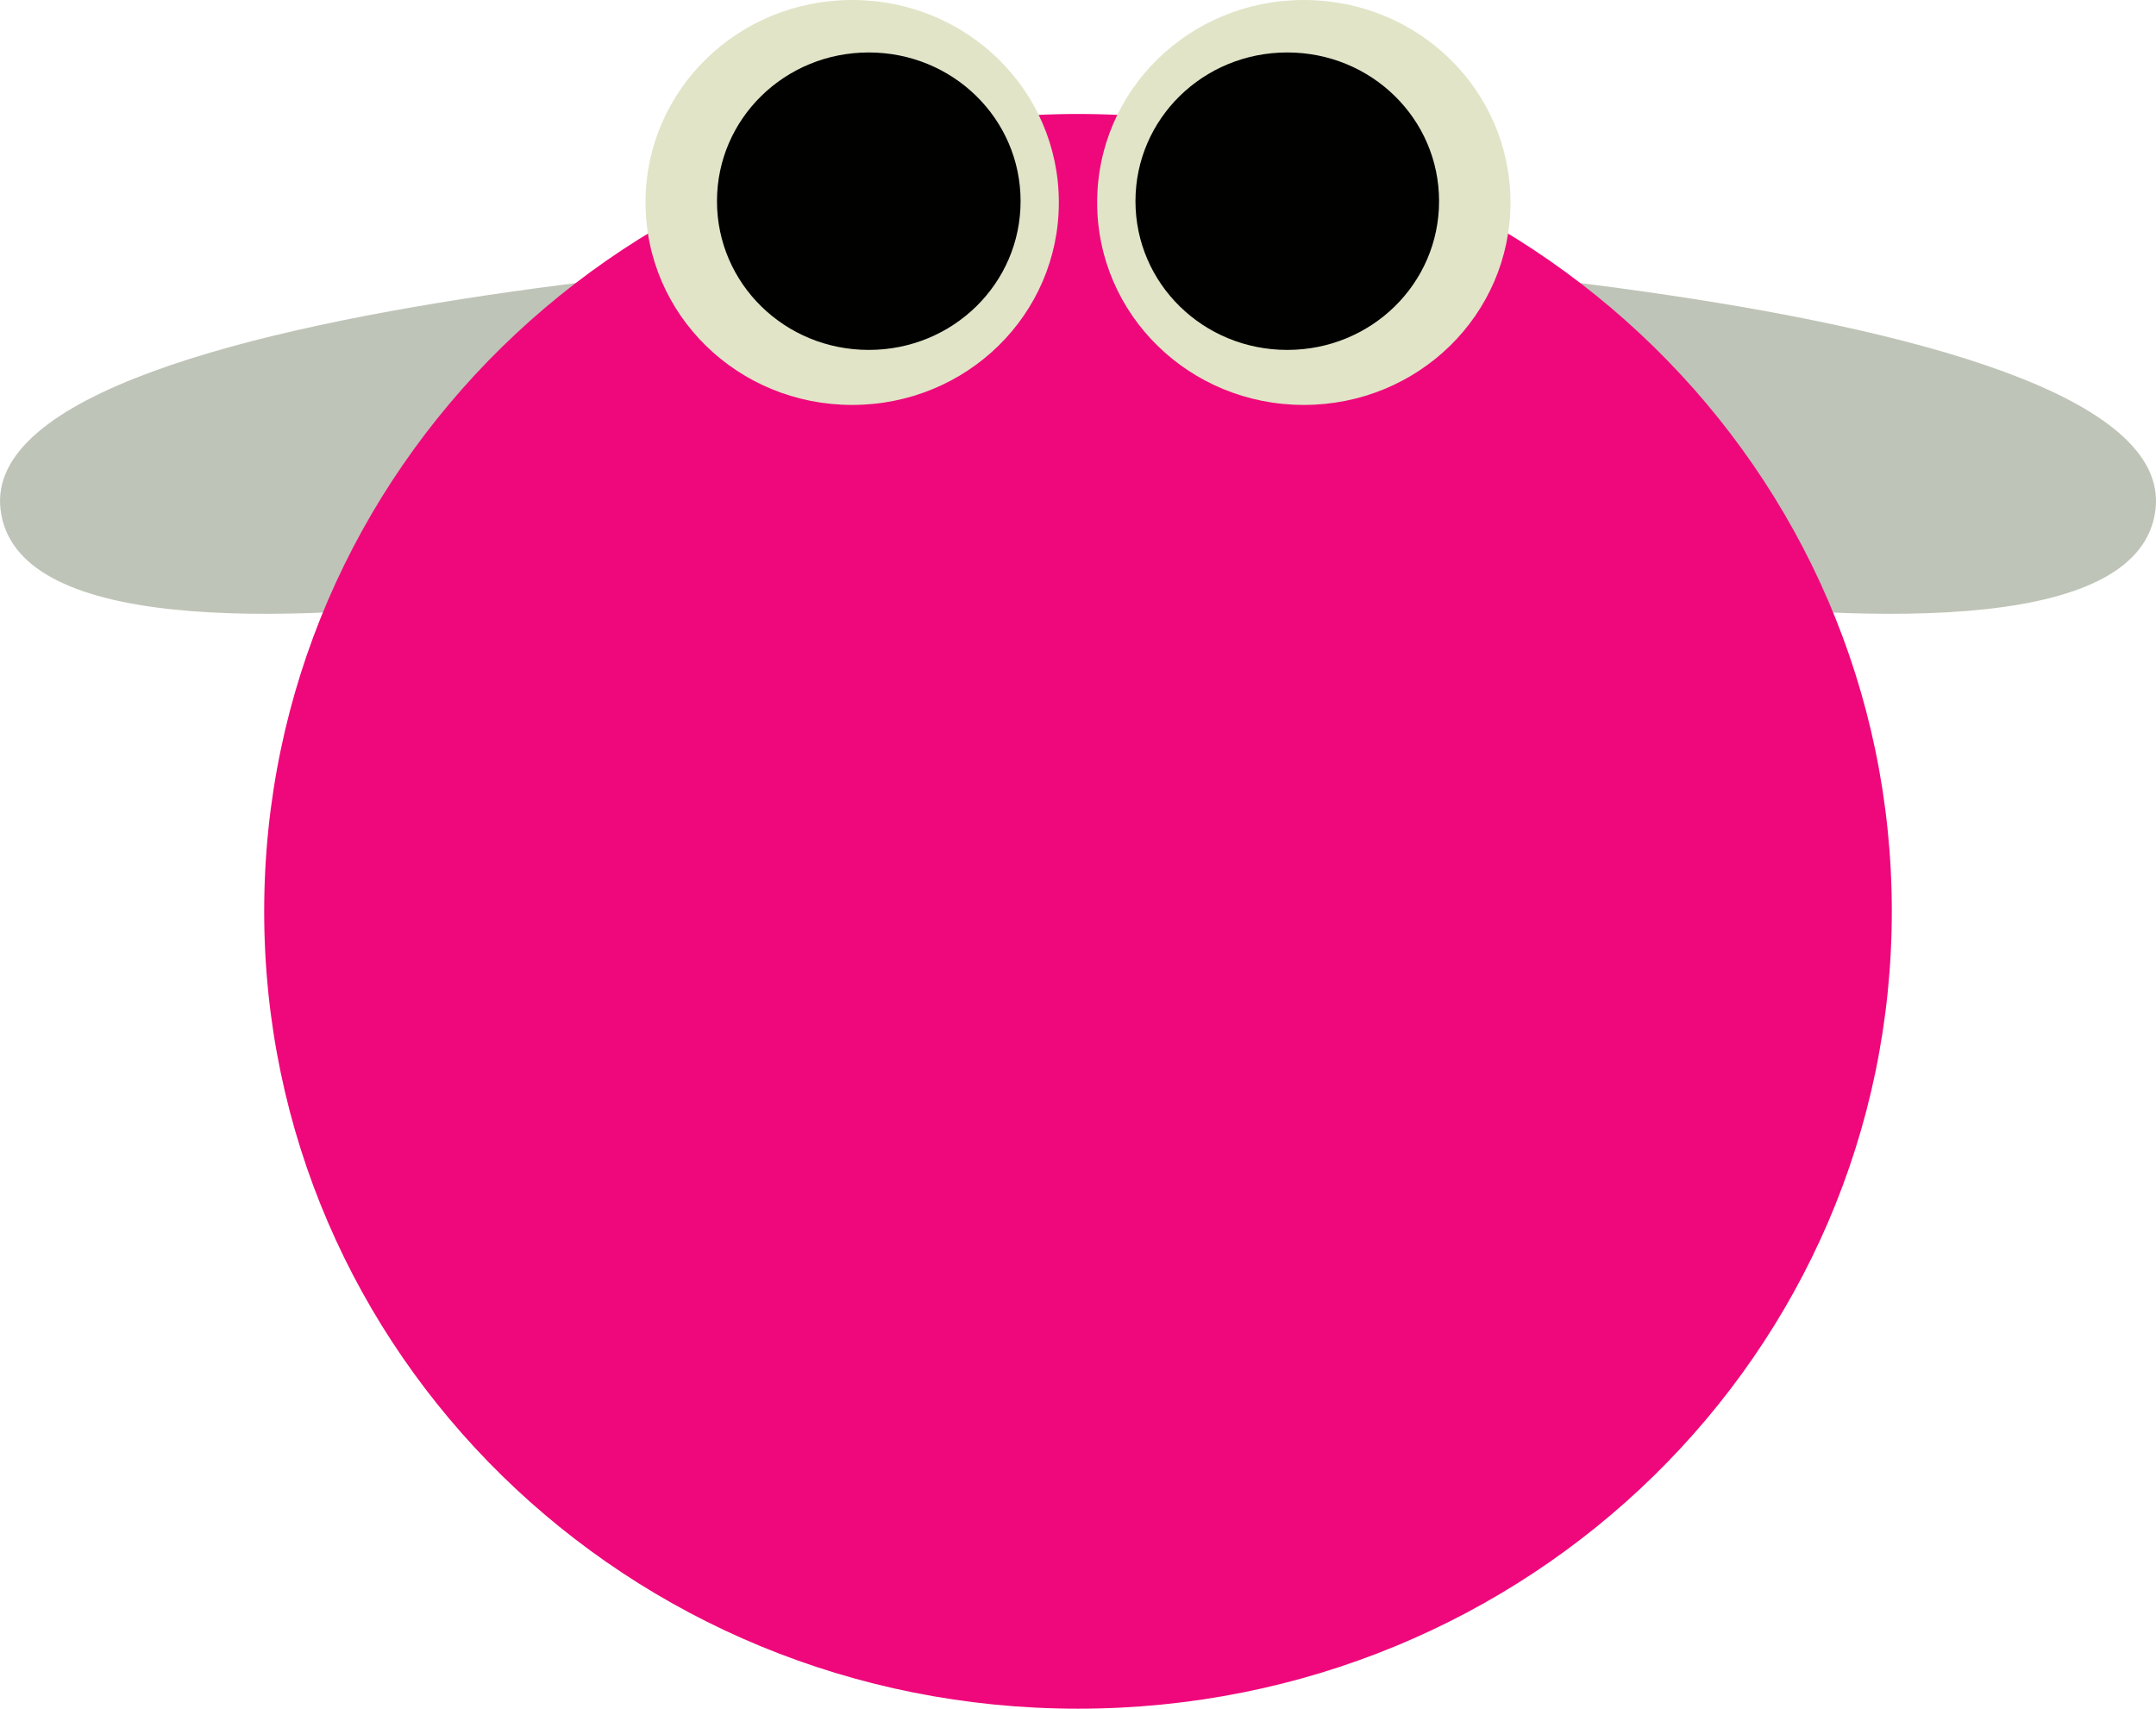 <?xml version="1.0" encoding="UTF-8" standalone="no"?>
<!-- Created with Inkscape (http://www.inkscape.org/) -->

<svg
   xmlns:dc="http://purl.org/dc/elements/1.1/"
   xmlns:cc="http://creativecommons.org/ns#"
   xmlns:rdf="http://www.w3.org/1999/02/22-rdf-syntax-ns#"
   xmlns:svg="http://www.w3.org/2000/svg"
   xmlns="http://www.w3.org/2000/svg"
   xmlns:sodipodi="http://sodipodi.sourceforge.net/DTD/sodipodi-0.dtd"
   xmlns:inkscape="http://www.inkscape.org/namespaces/inkscape"
   width="146.758"
   height="116.333"
   viewBox="0 0 38.83 30.78"
   version="1.1"
   id="svg8"
   inkscape:version="0.92.4 5da689c313, 2019-01-14"
   sodipodi:docname="fly2.svg">
  <defs
     id="defs2" />
  <sodipodi:namedview
     id="base"
     pagecolor="#ffffff"
     bordercolor="#666666"
     borderopacity="1.0"
     inkscape:pageopacity="0.0"
     inkscape:pageshadow="2"
     inkscape:zoom="0.35"
     inkscape:cx="143.54517"
     inkscape:cy="131.0391"
     inkscape:document-units="px"
     inkscape:current-layer="layer1"
     showgrid="false"
     units="px"
     fit-margin-top="0"
     fit-margin-left="0"
     fit-margin-right="0"
     fit-margin-bottom="0" />
  <g
     inkscape:label="Layer 1"
     inkscape:groupmode="layer"
     id="layer1"
     transform="translate(-7.799,-98.67)">
    <path
       sodipodi:nodetypes="cscc"
       inkscape:connector-curvature="0"
       id="path15"
       d="m 26.618,103.087 c 0,0 -19.3,0.638 -18.809,4.761 0.513,4.307 18.194,-0.139 18.194,-0.139 z"
       style="fill:#bec4b7;fill-opacity:1;stroke:none;stroke-width:0.265px;stroke-linecap:butt;stroke-linejoin:miter;stroke-opacity:1" />
    <path
       style="fill:#bec4b7;fill-opacity:1;stroke:none;stroke-width:0.265px;stroke-linecap:butt;stroke-linejoin:miter;stroke-opacity:1"
       d="m 27.811,103.087 c 0,0 19.3,0.638 18.809,4.761 -0.513,4.307 -18.194,-0.139 -18.194,-0.139 z"
       id="path17"
       inkscape:connector-curvature="0"
       sodipodi:nodetypes="cscc" />
    <path
       inkscape:connector-curvature="0"
       id="path19"
       d="m 27.214,100.723 c 8.12,0 14.657,6.406 14.657,14.363 0,7.957 -6.537,14.363 -14.657,14.363 -8.12,0 -14.657,-6.406 -14.657,-14.363 0,-7.957 6.537,-14.363 14.657,-14.363 z"
       style="display:inline;opacity:1;fill:#ef087b;fill-opacity:1;stroke:none;stroke-width:13.229;stroke-linecap:round;stroke-linejoin:round;stroke-miterlimit:4;stroke-dasharray:none;stroke-opacity:1;paint-order:normal" />
    <path
       style="display:inline;opacity:1;fill:#e1e4c7;fill-opacity:1;stroke:none;stroke-width:13.229;stroke-linecap:round;stroke-linejoin:round;stroke-miterlimit:4;stroke-dasharray:none;stroke-opacity:1;paint-order:normal"
       d="m 23.147,98.67 c 2.062,0 3.722,1.627 3.722,3.647 0,2.021 -1.66,3.647 -3.722,3.647 -2.062,0 -3.722,-1.627 -3.722,-3.647 0,-2.021 1.66,-3.647 3.722,-3.647 z"
       id="path22"
       inkscape:connector-curvature="0" />
    <path
       inkscape:connector-curvature="0"
       id="path24"
       d="m 23.446,99.615 c 1.514,0 2.734,1.195 2.734,2.679 0,1.484 -1.219,2.679 -2.734,2.679 -1.515,0 -2.734,-1.195 -2.734,-2.679 0,-1.484 1.219,-2.679 2.734,-2.679 z"
       style="display:inline;opacity:1;fill:#010100;fill-opacity:1;stroke:none;stroke-width:13.229;stroke-linecap:round;stroke-linejoin:round;stroke-miterlimit:4;stroke-dasharray:none;stroke-opacity:1;paint-order:normal" />
    <path
       inkscape:connector-curvature="0"
       id="path26"
       d="m 31.281,98.67 c -2.062,0 -3.722,1.627 -3.722,3.647 0,2.021 1.66,3.647 3.722,3.647 2.062,0 3.722,-1.627 3.722,-3.647 0,-2.021 -1.66,-3.647 -3.722,-3.647 z"
       style="display:inline;opacity:1;fill:#e1e4c7;fill-opacity:1;stroke:none;stroke-width:13.229;stroke-linecap:round;stroke-linejoin:round;stroke-miterlimit:4;stroke-dasharray:none;stroke-opacity:1;paint-order:normal" />
    <path
       style="display:inline;opacity:1;fill:#010100;fill-opacity:1;stroke:none;stroke-width:13.229;stroke-linecap:round;stroke-linejoin:round;stroke-miterlimit:4;stroke-dasharray:none;stroke-opacity:1;paint-order:normal"
       d="m 30.983,99.615 c -1.515,0 -2.734,1.195 -2.734,2.679 0,1.484 1.219,2.679 2.734,2.679 1.515,0 2.734,-1.195 2.734,-2.679 0,-1.484 -1.219,-2.679 -2.734,-2.679 z"
       id="path28"
       inkscape:connector-curvature="0" />
  </g>
</svg>
